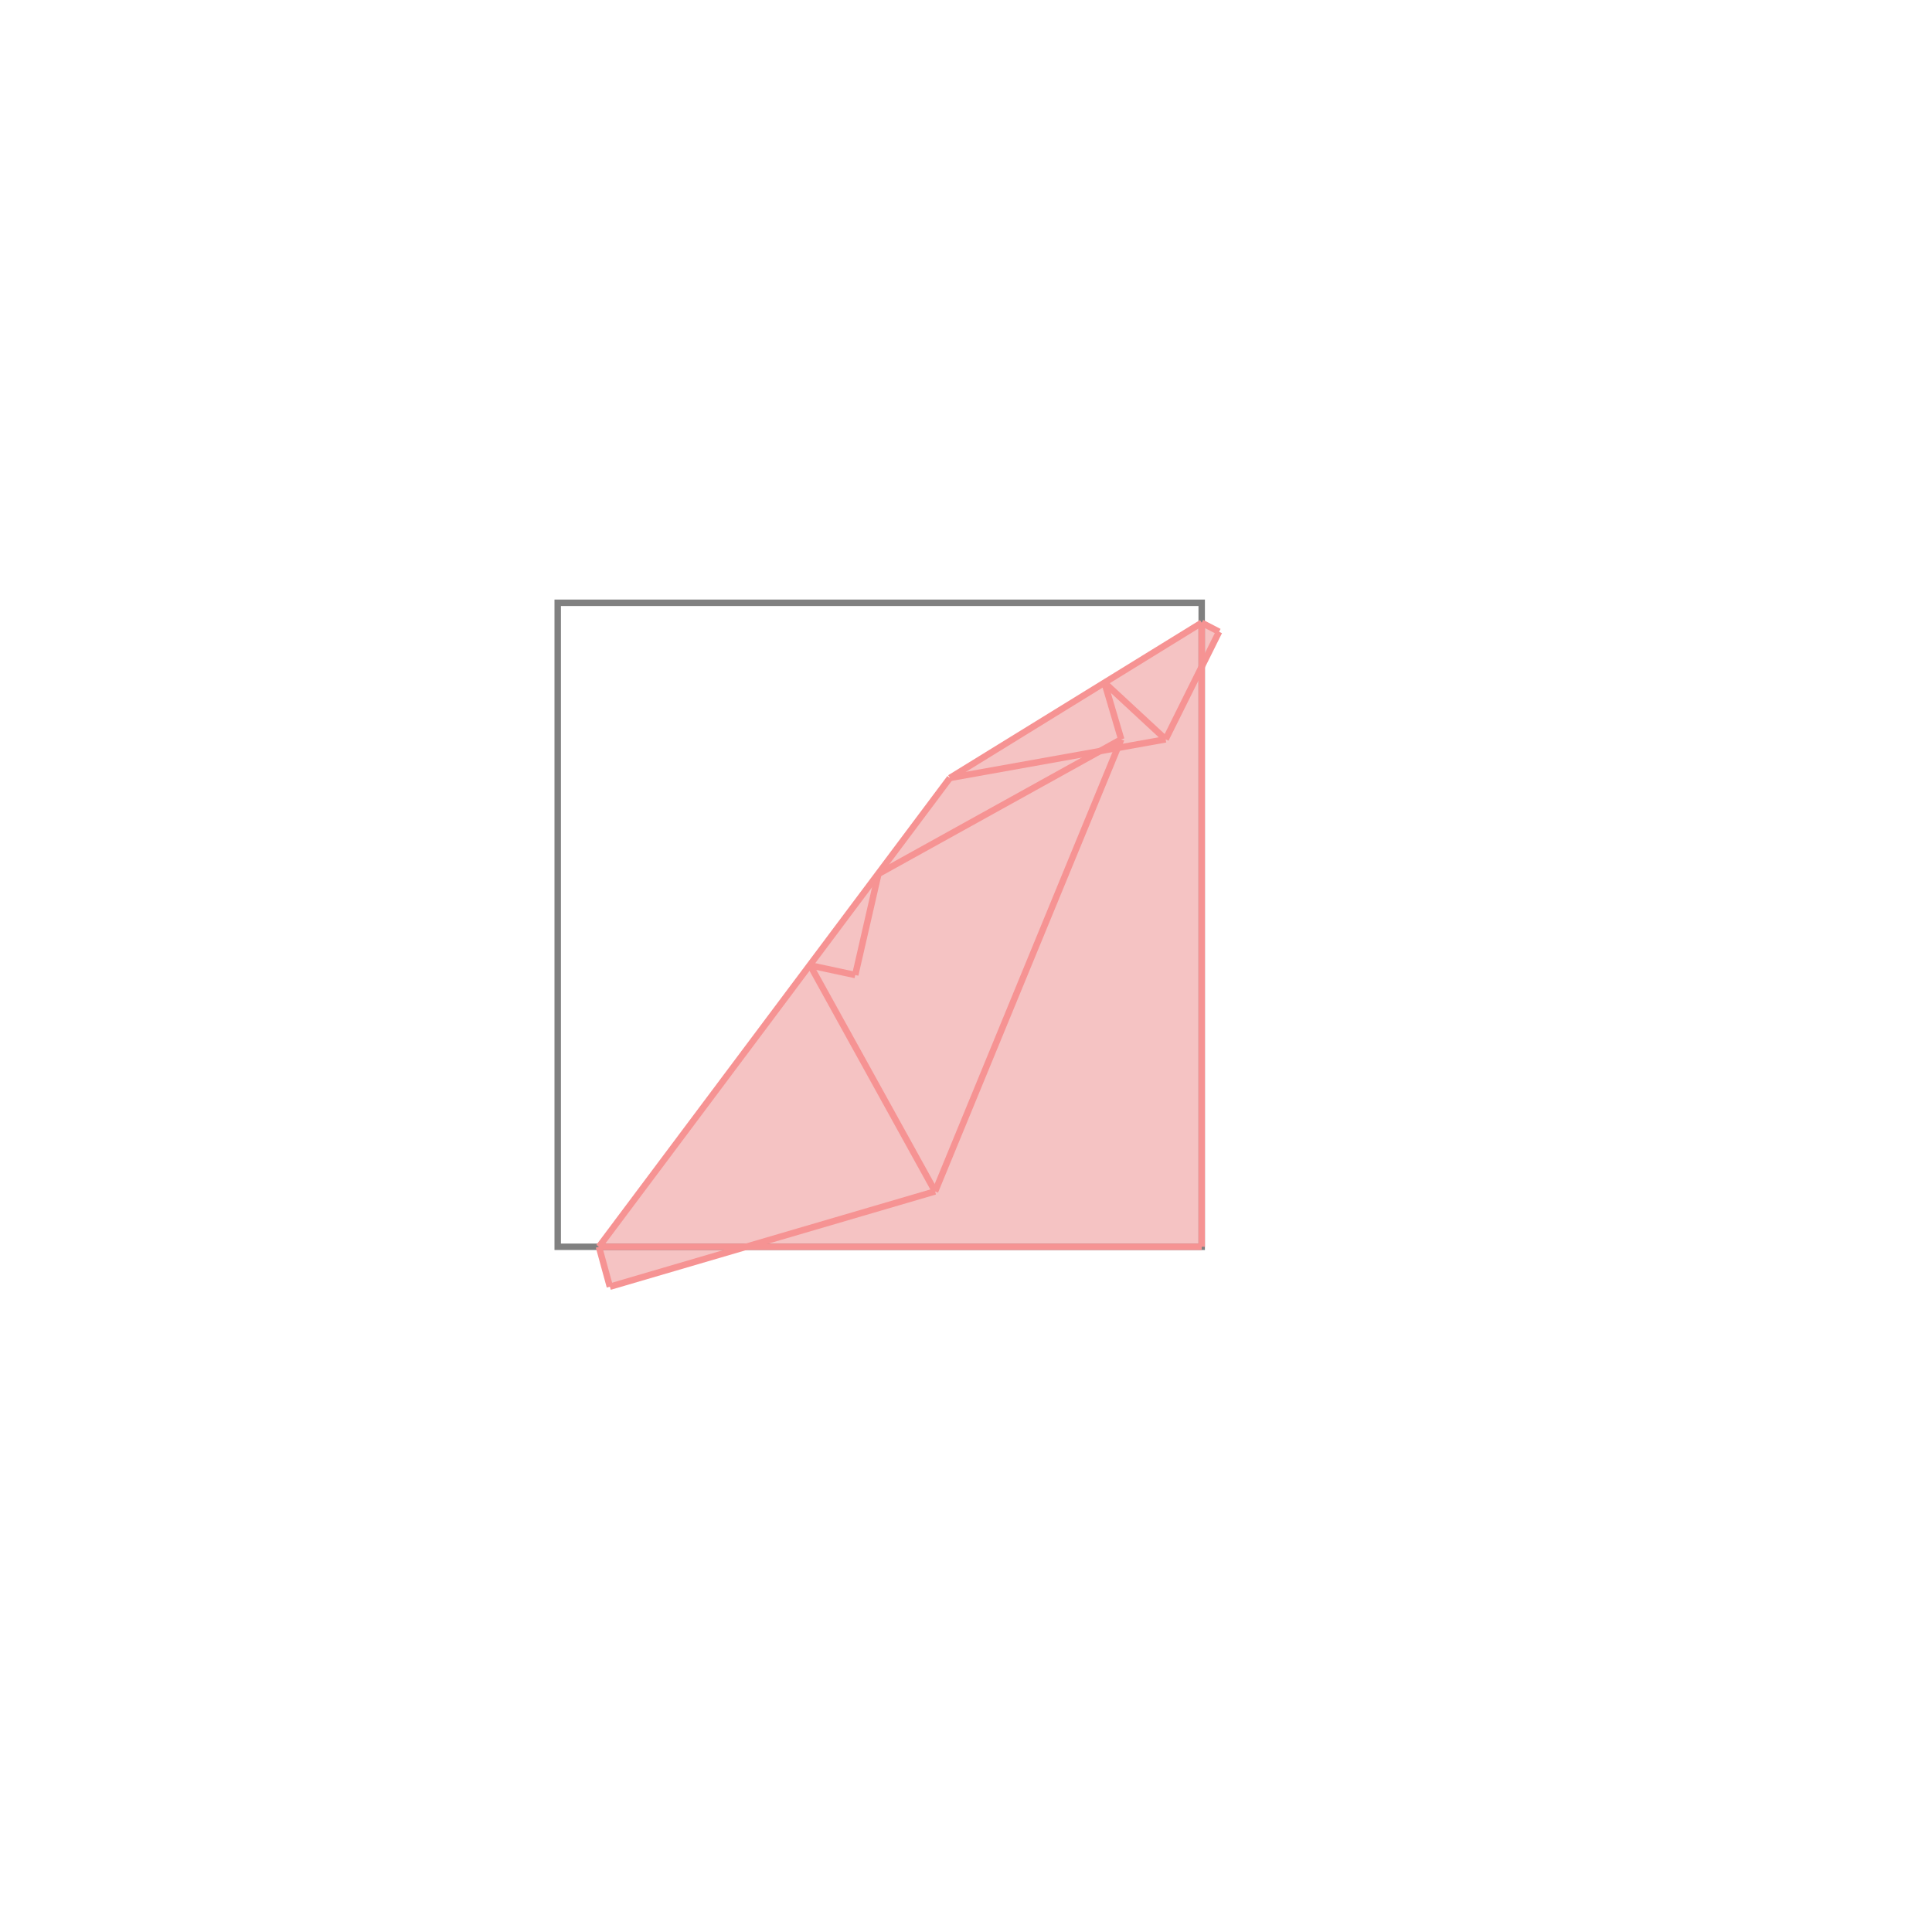 <svg xmlns="http://www.w3.org/2000/svg" viewBox="-1.5 -1.5 3 3">
<g transform="scale(1, -1)">
<path d="M-0.553 -0.498 L-0.343 -0.436 L0.366 -0.436 L0.366 0.464 L0.393 0.519 L0.366 0.533 L-0.025 0.292 L-0.57 -0.436 z " fill="rgb(245,195,195)" />
<path d="M-0.634 -0.436 L0.366 -0.436 L0.366 0.564 L-0.634 0.564  z" fill="none" stroke="rgb(128,128,128)" stroke-width="0.01" />
<line x1="0.31" y1="0.352" x2="0.393" y2="0.519" style="stroke:rgb(246,147,147);stroke-width:0.01" />
<line x1="-0.048" y1="-0.35" x2="0.241" y2="0.352" style="stroke:rgb(246,147,147);stroke-width:0.01" />
<line x1="-0.172" y1="-0.014" x2="-0.136" y2="0.143" style="stroke:rgb(246,147,147);stroke-width:0.01" />
<line x1="-0.553" y1="-0.498" x2="-0.048" y2="-0.35" style="stroke:rgb(246,147,147);stroke-width:0.01" />
<line x1="-0.57" y1="-0.436" x2="-0.025" y2="0.292" style="stroke:rgb(246,147,147);stroke-width:0.01" />
<line x1="-0.57" y1="-0.436" x2="0.366" y2="-0.436" style="stroke:rgb(246,147,147);stroke-width:0.01" />
<line x1="0.366" y1="-0.436" x2="0.366" y2="0.533" style="stroke:rgb(246,147,147);stroke-width:0.01" />
<line x1="-0.553" y1="-0.498" x2="-0.57" y2="-0.436" style="stroke:rgb(246,147,147);stroke-width:0.01" />
<line x1="-0.136" y1="0.143" x2="0.241" y2="0.352" style="stroke:rgb(246,147,147);stroke-width:0.01" />
<line x1="-0.025" y1="0.292" x2="0.366" y2="0.533" style="stroke:rgb(246,147,147);stroke-width:0.01" />
<line x1="-0.048" y1="-0.35" x2="-0.242" y2="0.001" style="stroke:rgb(246,147,147);stroke-width:0.01" />
<line x1="0.241" y1="0.352" x2="0.215" y2="0.44" style="stroke:rgb(246,147,147);stroke-width:0.01" />
<line x1="-0.172" y1="-0.014" x2="-0.242" y2="0.001" style="stroke:rgb(246,147,147);stroke-width:0.01" />
<line x1="-0.025" y1="0.292" x2="0.31" y2="0.352" style="stroke:rgb(246,147,147);stroke-width:0.01" />
<line x1="0.31" y1="0.352" x2="0.215" y2="0.44" style="stroke:rgb(246,147,147);stroke-width:0.01" />
<line x1="0.393" y1="0.519" x2="0.366" y2="0.533" style="stroke:rgb(246,147,147);stroke-width:0.01" />
</g>
</svg>
